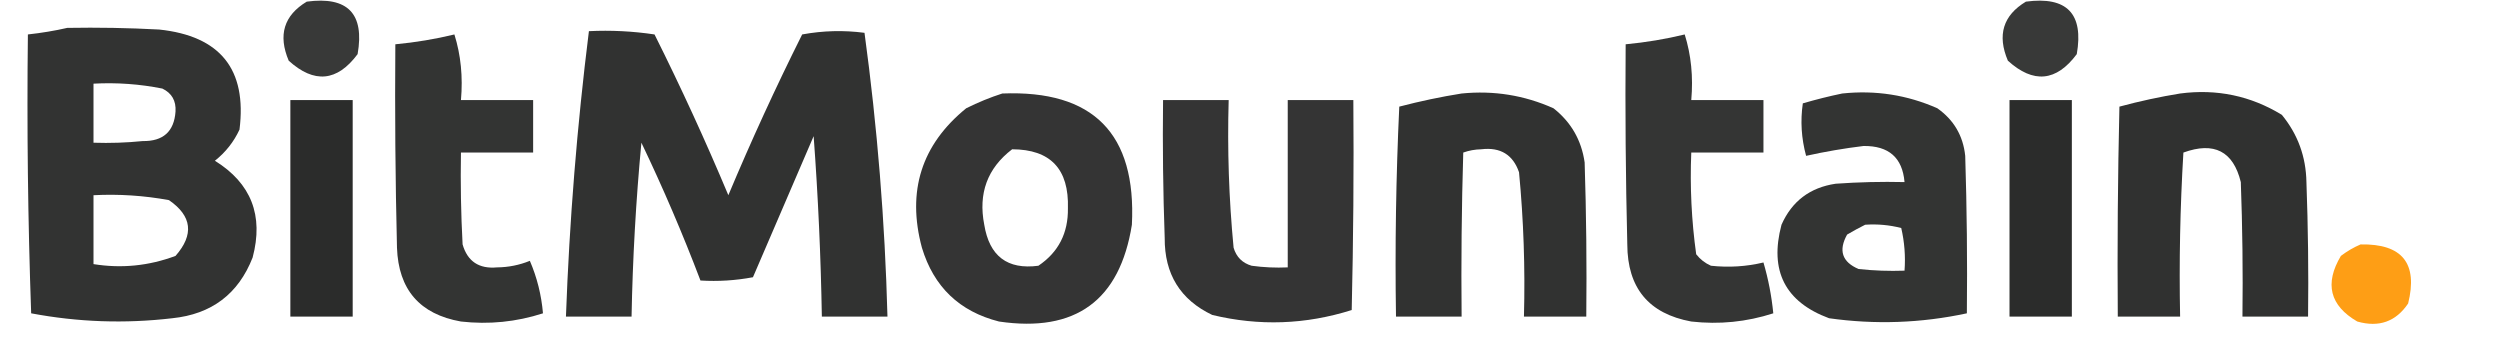 <?xml version="1.0" encoding="UTF-8"?>
<!DOCTYPE svg PUBLIC "-//W3C//DTD SVG 1.1//EN" "http://www.w3.org/Graphics/SVG/1.1/DTD/svg11.dtd">
<svg xmlns="http://www.w3.org/2000/svg" version="1.1" width="762px" height="105px" style="shape-rendering:geometricPrecision; text-rendering:geometricPrecision; image-rendering:optimizeQuality; fill-rule:evenodd; clip-rule:evenodd" xmlns:xlink="http://www.w3.org/1999/xlink">
<g><path style="opacity:0.922" fill="#292a29" d="M 93.5,0.5 C 105.99,-1.177 111.157,4.156 109,16.5C 102.772,24.877 95.772,25.543 88,18.5C 84.697,10.698 86.53,4.698 93.5,0.5 Z"/></g>
<g><path style="opacity:0.922" fill="#292a29" d="M 617.5,0.5 C 629.99,-1.177 635.157,4.156 633,16.5C 626.772,24.877 619.772,25.543 612,18.5C 608.696,10.698 610.53,4.698 617.5,0.5 Z"/></g>
<g><path style="opacity:0.955" fill="#292a29" d="M 20.5,8.5 C 29.839,8.334 39.173,8.5 48.5,9C 67.147,10.963 75.313,21.129 73,39.5C 71.262,43.241 68.762,46.408 65.5,49C 76.575,55.874 80.408,65.708 77,78.5C 72.653,89.603 64.486,95.77 52.5,97C 38.09,98.695 23.757,98.195 9.5,95.5C 8.5,67.174 8.167,38.841 8.5,10.5C 12.664,10.044 16.664,9.378 20.5,8.5 Z M 28.5,25.5 C 35.589,25.116 42.589,25.616 49.5,27C 52.366,28.393 53.699,30.726 53.5,34C 53.072,40.09 49.739,43.09 43.5,43C 38.511,43.499 33.511,43.666 28.5,43.5C 28.5,37.5 28.5,31.5 28.5,25.5 Z M 28.5,59.5 C 36.253,59.104 43.92,59.604 51.5,61C 58.532,65.846 59.199,71.513 53.5,78C 45.359,81.045 37.026,81.878 28.5,80.5C 28.5,73.5 28.5,66.5 28.5,59.5 Z"/></g>
<g><path style="opacity:0.959" fill="#292a29" d="M 179.5,9.5 C 186.2,9.17 192.866,9.503 199.5,10.5C 207.548,26.594 215.048,42.928 222,59.5C 228.952,42.928 236.452,26.594 244.5,10.5C 250.807,9.336 257.141,9.169 263.5,10C 267.4,38.655 269.733,67.488 270.5,96.5C 263.833,96.5 257.167,96.5 250.5,96.5C 250.189,78.145 249.356,59.812 248,41.5C 241.833,55.833 235.667,70.167 229.5,84.5C 224.208,85.495 218.875,85.828 213.5,85.5C 208.085,71.256 202.085,57.256 195.5,43.5C 193.835,61.126 192.835,78.792 192.5,96.5C 185.833,96.5 179.167,96.5 172.5,96.5C 173.557,67.373 175.89,38.373 179.5,9.5 Z"/></g>
<g><path style="opacity:0.95" fill="#292a29" d="M 138.5,10.5 C 140.459,16.75 141.126,23.416 140.5,30.5C 147.833,30.5 155.167,30.5 162.5,30.5C 162.5,35.833 162.5,41.167 162.5,46.5C 155.167,46.5 147.833,46.5 140.5,46.5C 140.334,55.839 140.5,65.173 141,74.5C 142.493,79.673 145.993,82.007 151.5,81.5C 154.967,81.466 158.3,80.8 161.5,79.5C 163.682,84.562 165.015,89.896 165.5,95.5C 157.361,98.129 149.028,98.963 140.5,98C 127.952,95.783 121.452,88.283 121,75.5C 120.5,54.836 120.333,34.169 120.5,13.5C 126.699,12.911 132.699,11.911 138.5,10.5 Z"/></g>
<g><path style="opacity:0.945" fill="#292a29" d="M 513.5,10.5 C 515.459,16.75 516.126,23.416 515.5,30.5C 522.833,30.5 530.167,30.5 537.5,30.5C 537.5,35.833 537.5,41.167 537.5,46.5C 530.167,46.5 522.833,46.5 515.5,46.5C 515.074,56.912 515.574,67.246 517,77.5C 518.214,79.049 519.714,80.216 521.5,81C 526.972,81.583 532.305,81.25 537.5,80C 538.981,85.046 539.981,90.213 540.5,95.5C 532.361,98.129 524.028,98.963 515.5,98C 502.545,95.619 496.045,87.785 496,74.5C 495.5,54.169 495.333,33.836 495.5,13.5C 501.699,12.911 507.699,11.911 513.5,10.5 Z"/></g>
<g><path style="opacity:0.948" fill="#292a29" d="M 305.5,28.5 C 333.229,27.396 346.395,40.729 345,68.5C 341.317,91.606 327.817,101.44 304.5,98C 292.441,94.941 284.608,87.441 281,75.5C 276.366,58.256 280.866,44.089 294.5,33C 298.157,31.178 301.824,29.678 305.5,28.5 Z M 308.5,45.5 C 320.195,45.533 325.861,51.533 325.5,63.5C 325.609,71.052 322.609,76.886 316.5,81C 307.064,82.249 301.564,78.082 300,68.5C 298.128,58.927 300.962,51.26 308.5,45.5 Z"/></g>
<g><path style="opacity:0.958" fill="#292a29" d="M 445.5,28.5 C 455.275,27.524 464.608,29.024 473.5,33C 478.86,37.219 482.027,42.719 483,49.5C 483.5,65.163 483.667,80.83 483.5,96.5C 477.167,96.5 470.833,96.5 464.5,96.5C 464.894,81.789 464.394,67.122 463,52.5C 461.148,47.139 457.315,44.806 451.5,45.5C 449.571,45.54 447.738,45.873 446,46.5C 445.5,63.163 445.333,79.83 445.5,96.5C 438.833,96.5 432.167,96.5 425.5,96.5C 425.167,75.156 425.5,53.823 426.5,32.5C 432.893,30.829 439.226,29.496 445.5,28.5 Z"/></g>
<g><path style="opacity:0.95" fill="#292a29" d="M 561.5,28.5 C 571.619,27.427 581.286,28.927 590.5,33C 595.522,36.544 598.356,41.377 599,47.5C 599.5,63.496 599.667,79.496 599.5,95.5C 585.577,98.486 571.577,98.986 557.5,97C 544.094,92.023 539.261,82.523 543,68.5C 546.176,61.331 551.676,57.164 559.5,56C 566.492,55.5 573.492,55.334 580.5,55.5C 579.867,48.067 575.7,44.4 568,44.5C 562.102,45.216 556.269,46.216 550.5,47.5C 549.054,42.188 548.721,36.855 549.5,31.5C 553.582,30.311 557.582,29.311 561.5,28.5 Z M 568.5,68.5 C 572.24,68.241 575.906,68.574 579.5,69.5C 580.492,73.783 580.826,78.116 580.5,82.5C 575.821,82.666 571.155,82.499 566.5,82C 561.466,79.852 560.299,76.352 563,71.5C 564.876,70.391 566.709,69.391 568.5,68.5 Z"/></g>
<g><path style="opacity:0.964" fill="#292a29" d="M 664.5,28.5 C 675.672,27.034 686.005,29.2 695.5,35C 700.362,40.914 702.862,47.747 703,55.5C 703.5,69.163 703.667,82.829 703.5,96.5C 696.833,96.5 690.167,96.5 683.5,96.5C 683.667,82.829 683.5,69.163 683,55.5C 680.695,46.095 674.862,43.095 665.5,46.5C 664.501,63.153 664.167,79.82 664.5,96.5C 658.167,96.5 651.833,96.5 645.5,96.5C 645.333,75.164 645.5,53.831 646,32.5C 652.2,30.828 658.367,29.495 664.5,28.5 Z"/></g>
<g><path style="opacity:0.987" fill="#292a29" d="M 88.5,30.5 C 94.833,30.5 101.167,30.5 107.5,30.5C 107.5,52.5 107.5,74.5 107.5,96.5C 101.167,96.5 94.833,96.5 88.5,96.5C 88.5,74.5 88.5,52.5 88.5,30.5 Z"/></g>
<g><path style="opacity:0.948" fill="#292a29" d="M 354.5,30.5 C 361.167,30.5 367.833,30.5 374.5,30.5C 374.066,45.558 374.566,60.558 376,75.5C 376.833,78.333 378.667,80.167 381.5,81C 385.152,81.499 388.818,81.665 392.5,81.5C 392.5,64.5 392.5,47.5 392.5,30.5C 399.167,30.5 405.833,30.5 412.5,30.5C 412.667,51.836 412.5,73.169 412,94.5C 397.963,98.937 383.797,99.437 369.5,96C 359.753,91.364 354.92,83.531 355,72.5C 354.5,58.504 354.333,44.504 354.5,30.5 Z"/></g>
<g><path style="opacity:0.987" fill="#292a29" d="M 612.5,30.5 C 618.833,30.5 625.167,30.5 631.5,30.5C 631.5,52.5 631.5,74.5 631.5,96.5C 625.167,96.5 618.833,96.5 612.5,96.5C 612.5,74.5 612.5,52.5 612.5,30.5 Z"/></g>
<g><path style="opacity:0.916" fill="#fe9600" d="M 719.5,74.5 C 732.201,74.254 737.035,80.254 734,92.5C 730.268,98.046 725.101,99.879 718.5,98C 710.126,93.13 708.46,86.463 713.5,78C 715.432,76.541 717.432,75.375 719.5,74.5 Z"/></g>
</svg>
